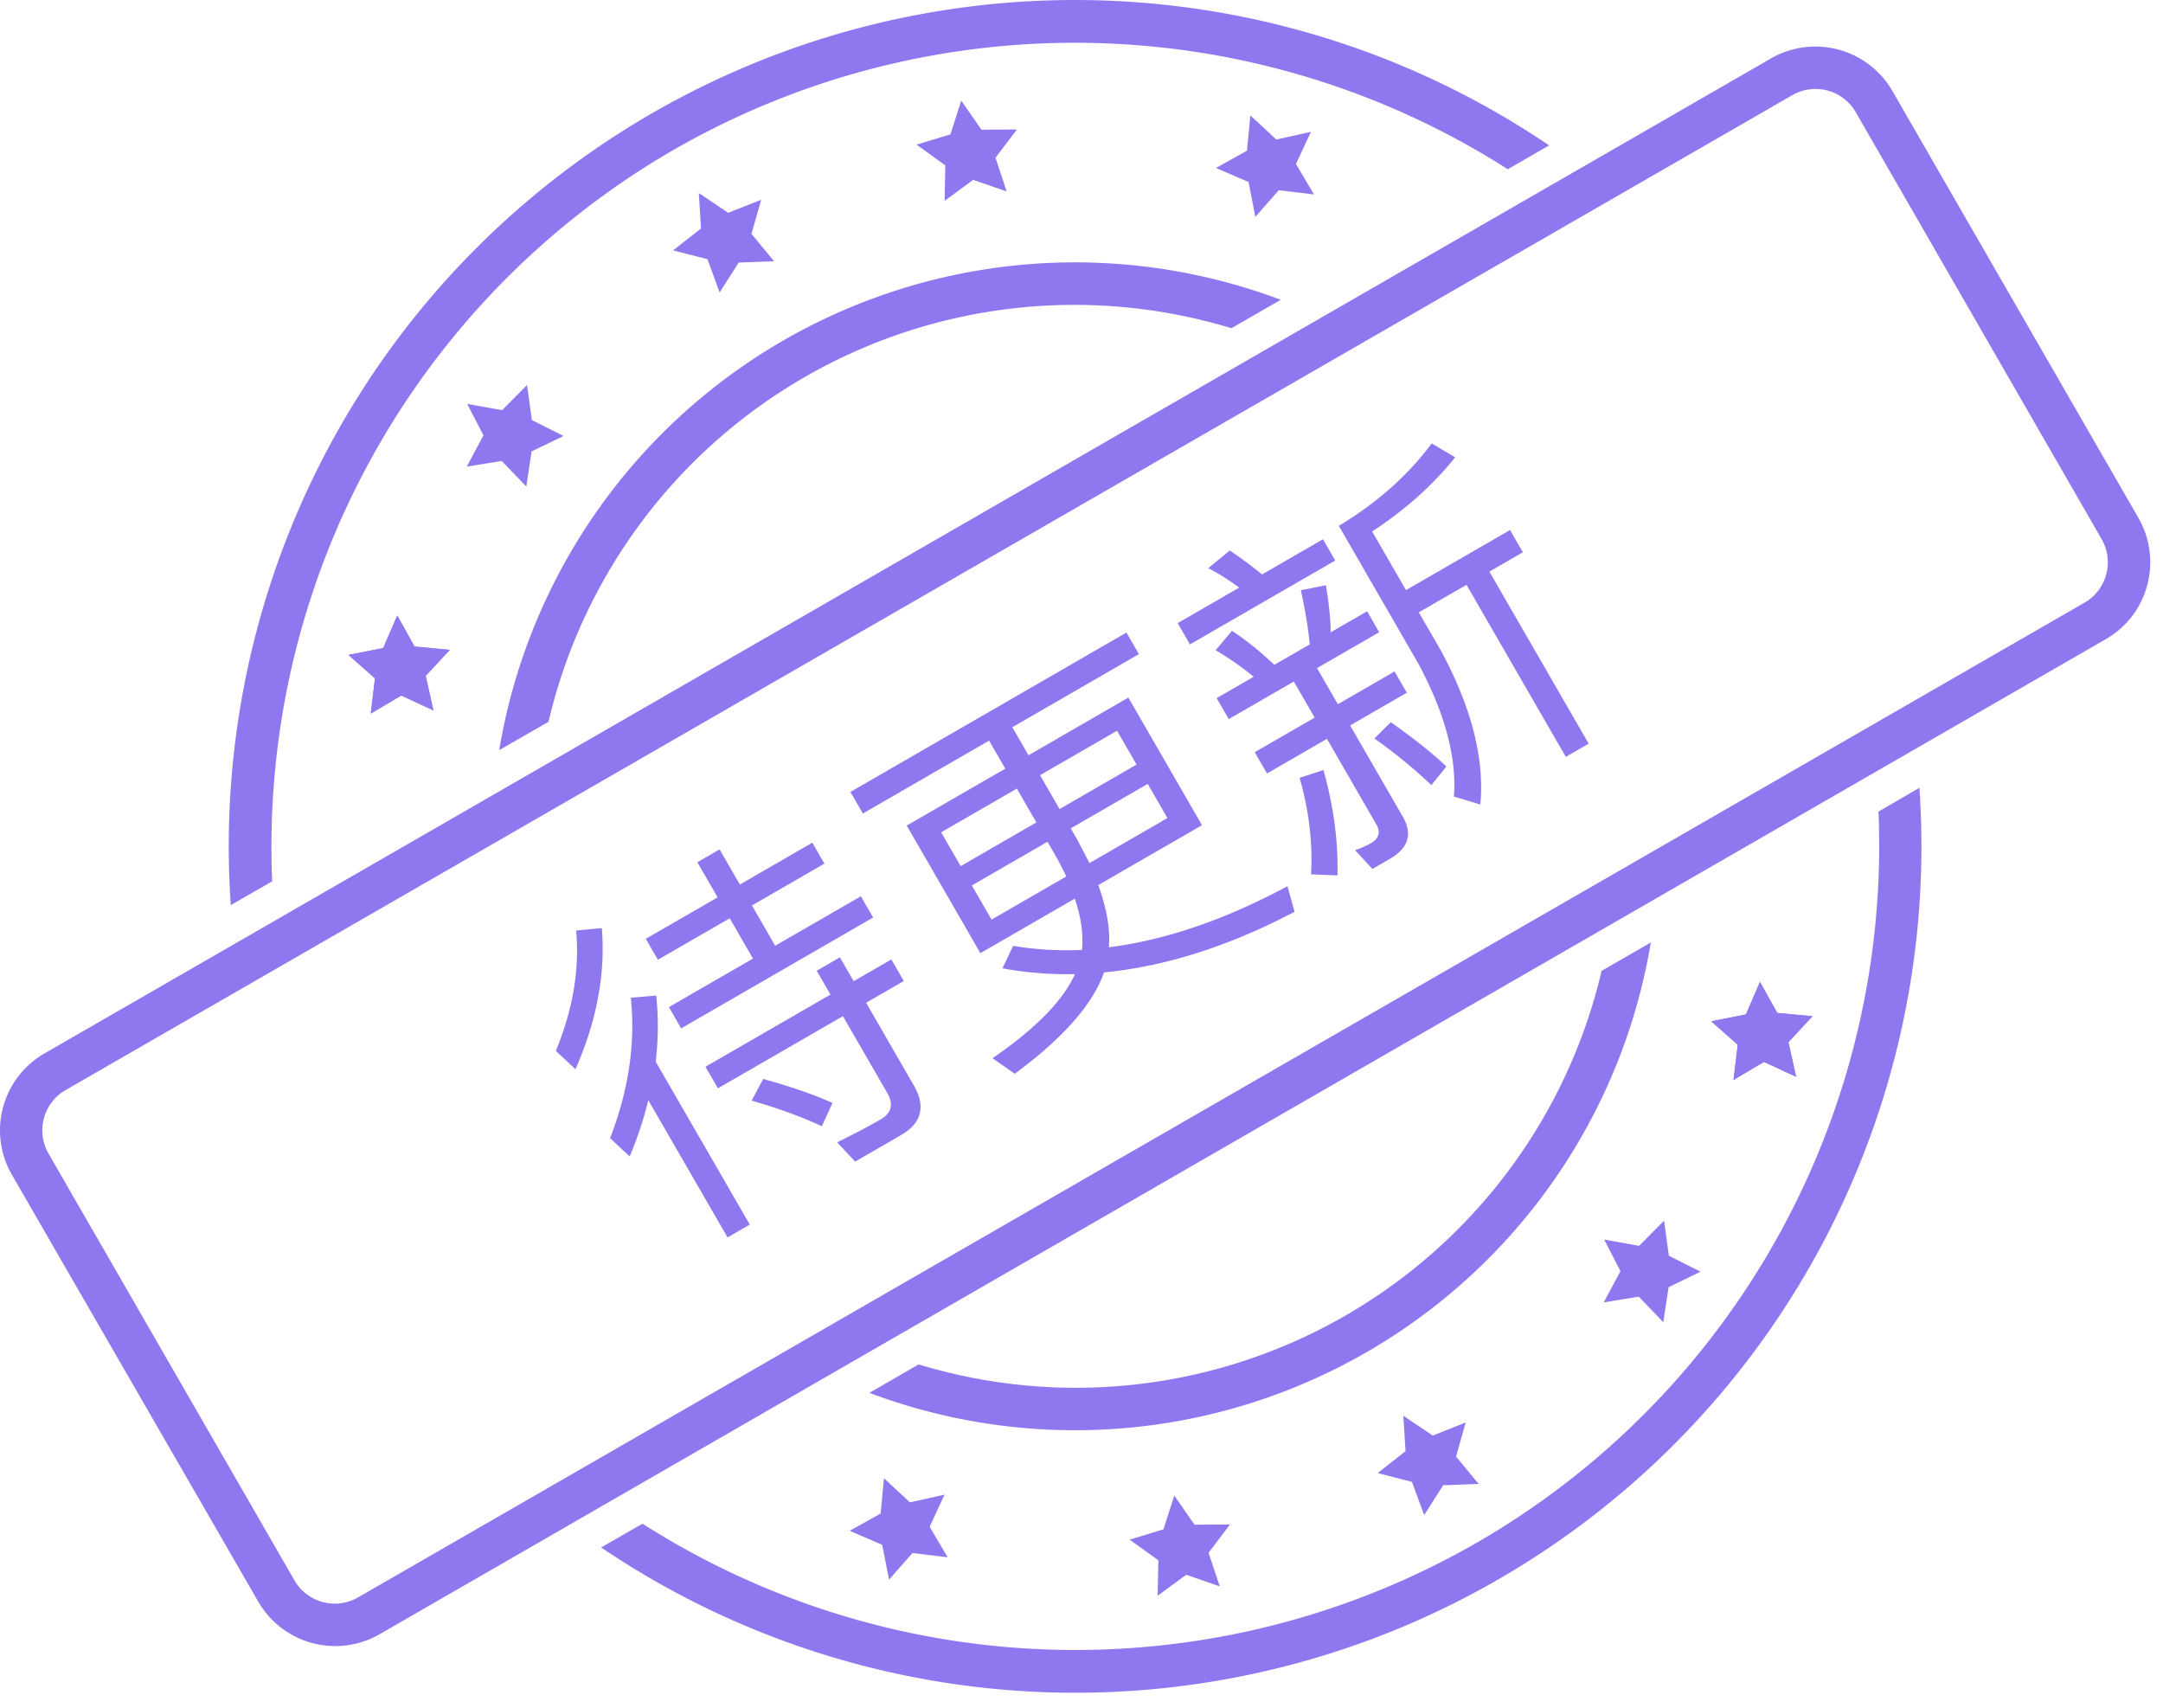 <?xml version="1.0" standalone="no"?><!DOCTYPE svg PUBLIC "-//W3C//DTD SVG 1.1//EN" "http://www.w3.org/Graphics/SVG/1.1/DTD/svg11.dtd"><svg t="1744453225387" class="icon" viewBox="0 0 1297 1024" version="1.1" xmlns="http://www.w3.org/2000/svg" p-id="15910" xmlns:xlink="http://www.w3.org/1999/xlink" width="253.32" height="200"><path d="M777.097 98.324l10.808 18.27-21.109-2.535-14.052 15.978-4.066-20.906-19.527-8.415 18.574-10.362 2.028-21.149 15.573 14.458 20.754-4.623-8.983 19.284z m280.637 538.381l-18.27 10.808 2.535-21.098-15.928-14.052 20.855-4.116 8.415-19.486 10.341 18.574 21.169 1.977-14.458 15.583 4.613 20.744-19.284-8.922V636.705z" fill="#8F77F0" p-id="15911"></path><path d="M1057.724 636.705l-18.25 10.808 2.535-21.098-15.938-14.052 20.855-4.116 8.415-19.486 10.341 18.574 21.169 1.977-14.458 15.583 4.613 20.744-19.284-8.922zM566.833 99.156l-17.246-12.44 20.338-6.144 6.448-20.237 12.136 17.438 21.251-0.142-12.835 16.952 6.691 20.196-20.074-6.945-17.114 12.572 0.406-21.261zM982.637 777.459l-21.007 3.447 10.047-18.726-9.743-18.919 20.906 3.751 14.975-15.117 2.89 21.058 18.969 9.54-19.121 9.287-3.204 20.987-14.701-15.309zM424.213 155.405l-20.602-5.272 16.729-13.15-1.298-21.21 17.59 11.832 19.801-7.807-5.84 20.429 13.545 16.394-21.21 0.811-11.416 17.915-7.3-19.943z m422.446 733.123l-20.551-5.272 16.698-13.15-1.318-21.21 17.651 11.882 19.73-7.878-5.779 20.45 13.555 16.394-21.261 0.801-11.416 17.915-7.31-19.933z m-289.214 26.938l10.818 18.27-21.109-2.535-14.052 15.928-4.116-20.855-19.486-8.415 18.574-10.362 1.977-21.149 15.583 14.458 20.744-4.623-8.922 19.284zM240.643 417.011l-18.32 10.869 2.535-21.119-15.928-14.093 20.855-4.076 8.415-19.527 10.341 18.574 21.169 2.028-14.458 15.573 4.664 20.754-19.284-8.983h0.01z" fill="#8F77F0" p-id="15912"></path><path d="M240.633 417.011l-18.32 10.869 2.545-21.119-15.928-14.093 20.855-4.076 8.415-19.527 10.341 18.574 21.169 2.028-14.458 15.573 4.664 20.754-19.284-8.983z m453.977 518.539l-17.256-12.379 20.298-6.185 6.489-20.237 12.136 17.449 21.261-0.101-12.846 16.942 6.702 20.135-20.095-6.945-17.155 12.582 0.466-21.251zM300.866 276.379l-21.007 3.396 10.037-18.726-9.733-18.858 20.906 3.741 14.965-15.107 2.89 21.038 18.979 9.551-19.132 9.226-3.184 21.058-14.721-15.309z" fill="#8F77F0" p-id="15913"></path><path d="M404.027 89.788a482.568 482.568 0 0 1 500.077 11.68l24.799-14.295a507.387 507.387 0 0 0-790.508 455.518l24.819-14.255a482.476 482.476 0 0 1 240.792-438.637h0.01z m481.28 835.32a482.568 482.568 0 0 1-500.057-11.517l-24.769 14.255a507.387 507.387 0 0 0 790.447-455.477l-24.535 14.255a482.618 482.618 0 0 1-241.066 438.485h-0.01z" fill="#8F77F0" p-id="15914"></path><path d="M806.733 788.835a323.706 323.706 0 0 1-255.878 29.27l-29.534 17.043a350.086 350.086 0 0 0 468.566-270.032l-29.514 17.002A323.969 323.969 0 0 1 806.733 788.825zM482.55 226.081a323.706 323.706 0 0 1 255.868-29.28l29.534-17.053a350.086 350.086 0 0 0-468.617 270.032l29.574-17.002c20.419-87.182 76.04-162.015 153.641-206.686V226.091z m794.36 145.307c-4.015 4.765-8.841 8.79-14.265 11.882L227.595 979.897a53.329 53.329 0 0 1-72.755-19.588L7.151 704.4A53.228 53.228 0 0 1 26.668 631.636L1062.003 34.998a53.329 53.329 0 0 1 72.755 19.588l147.497 255.929a53.471 53.471 0 0 1-5.333 60.882zM31.899 659.841a27.851 27.851 0 0 0-2.788 31.866l147.486 255.929a27.901 27.901 0 0 0 38.121 10.139l1035.305-596.475a27.901 27.901 0 0 0 10.149-38.101L1112.736 67.219a27.851 27.851 0 0 0-38.05-10.139L39.361 653.596c-2.849 1.612-5.373 3.721-7.462 6.235z" fill="#8F77F0" p-id="15915"></path><path d="M345.466 557.928c2.099 23.268-1.866 47.185-12.156 72.187l11.761 10.99c12.917-29.361 18.026-57.547 15.796-84.597l-15.401 1.419z m32.798 40.311c2.839 27.212-1.277 55.337-12.43 84.191l11.751 10.98a225.402 225.402 0 0 0 11.163-33.741l47.51 82.285 13.332-7.695-56.432-97.736c1.602-13.282 1.703-26.492 0.314-39.591l-15.208 1.308z m39.895-81.241l12.156 21.058-43.079 24.87 7.249 12.552 43.079-24.87 13.941 24.15-50.419 29.098 7.361 12.754 115.124-66.469-7.361-12.744-51.382 29.666-13.941-24.15 43.464-25.093-7.249-12.552-43.464 25.093-12.156-21.058-13.322 7.705z m4.867 122.627l7.462 12.937 74.955-43.272 26.654 46.171c3.792 6.57 2.514 11.943-3.853 15.613-8.121 4.694-17.033 9.328-26.259 13.87l10.787 11.548 27.425-15.837c12.369-7.138 15.066-17.195 7.807-29.747l-28.652-49.649 22.599-13.048-7.472-12.937-22.609 13.048-8.243-14.295-13.91 8.03 8.253 14.295-74.955 43.272z m34.613 7.31l-6.915 13.008c16.668 4.796 30.781 10.037 42.085 15.36l6.357-13.971c-10.473-4.765-24.363-9.632-41.528-14.397zM509.925 474.842l7.472 12.937L593.112 444.071l9.703 16.81-59.108 34.127 44.164 76.496 56.594-32.677c3.873 11.152 5.191 21.474 4.349 30.72a192.999 192.999 0 0 1-41.315-2.423l-6.387 13.474c14.143 2.646 28.702 3.772 43.474 3.488-7.229 16.019-23.816 32.809-49.436 50.429l13.353 9.297c28.702-21.21 46.678-41.376 53.512-60.771 36.367-3.488 74.519-15.472 114.232-36.337l-4.218-15.34c-37.756 20.257-73.505 32.393-107.125 36.6 0.953-10.848-1.288-23.197-6.337-37.28l62.2-35.911-44.164-76.496-59.879 34.573-9.703-16.81 75.918-43.829-7.472-12.937-165.543 95.577z m190.099 15.664l-46.739 26.989-7.34-14.052-3.903-6.752 46.171-26.665 11.822 20.48z m-60.649 35.019l-44.813 25.874-11.822-20.48 45.391-26.198 3.903 6.752c2.677 4.643 5.171 9.388 7.34 14.052z m-63.326-6.185l-11.71-20.287 45.391-26.208 11.71 20.277-45.391 26.218z m47.591-54.525l46.171-26.654 11.71 20.277-46.171 26.665-11.71-20.287zM858.48 265.865c-14.052 18.939-32.545 35.536-55.691 49.416l47.733 82.67c15.989 29.919 23.075 56.472 21.271 79.669l15.877 4.745c2.535-27.729-5.404-58.439-23.623-92.221l-13.282-22.984 28.591-16.506 59.564 103.15 13.707-7.908-59.554-103.16 20.095-11.599-7.705-13.332-62.383 36.022-20.298-35.151c20.196-13.2 36.59-28.084 49.791-44.458l-14.093-8.354z m-152.312 107.773l7.361 12.754 87.111-50.298-7.361-12.754-36.499 21.088a261.688 261.688 0 0 0-19.355-14.336l-12.957 10.575c6.185 3.123 12.318 7.056 18.594 11.67l-36.905 21.301z m23.38 44.965l7.249 12.562 39.024-22.528 12.491 21.636-35.931 20.744 7.361 12.744 35.931-20.744 29.666 51.382c2.677 4.633 1.501 8.405-3.518 11.305-2.707 1.561-5.83 2.839-9.257 4.055l10.372 11.264 10.433-6.022c11.203-6.468 13.789-14.914 7.776-25.347l-31.562-54.667 33.995-19.628-7.361-12.744-33.995 19.628-12.491-21.636 37.28-21.524-7.249-12.562-21.828 12.602c-0.122-8.679-1.186-18.118-2.9-28.206l-15.005 3.001c2.454 10.95 4.299 21.727 5.343 32.454l-21.24 12.268c-9.125-8.648-17.611-15.33-25.407-20.358l-9.804 11.578c7.766 4.532 15.482 9.865 22.842 15.918l-22.204 12.825z m49.74 47.783c5.556 19.456 7.908 38.699 6.864 57.851l15.826 0.649c0.527-19.618-2.139-40.747-8.385-63.164l-14.306 4.664z m54.647-33.356l-9.794 9.774a307.271 307.271 0 0 1 34.147 27.932l9.023-11.132c-9.104-8.648-20.328-17.367-33.366-26.573z" fill="#8F77F0" p-id="15916"></path></svg>